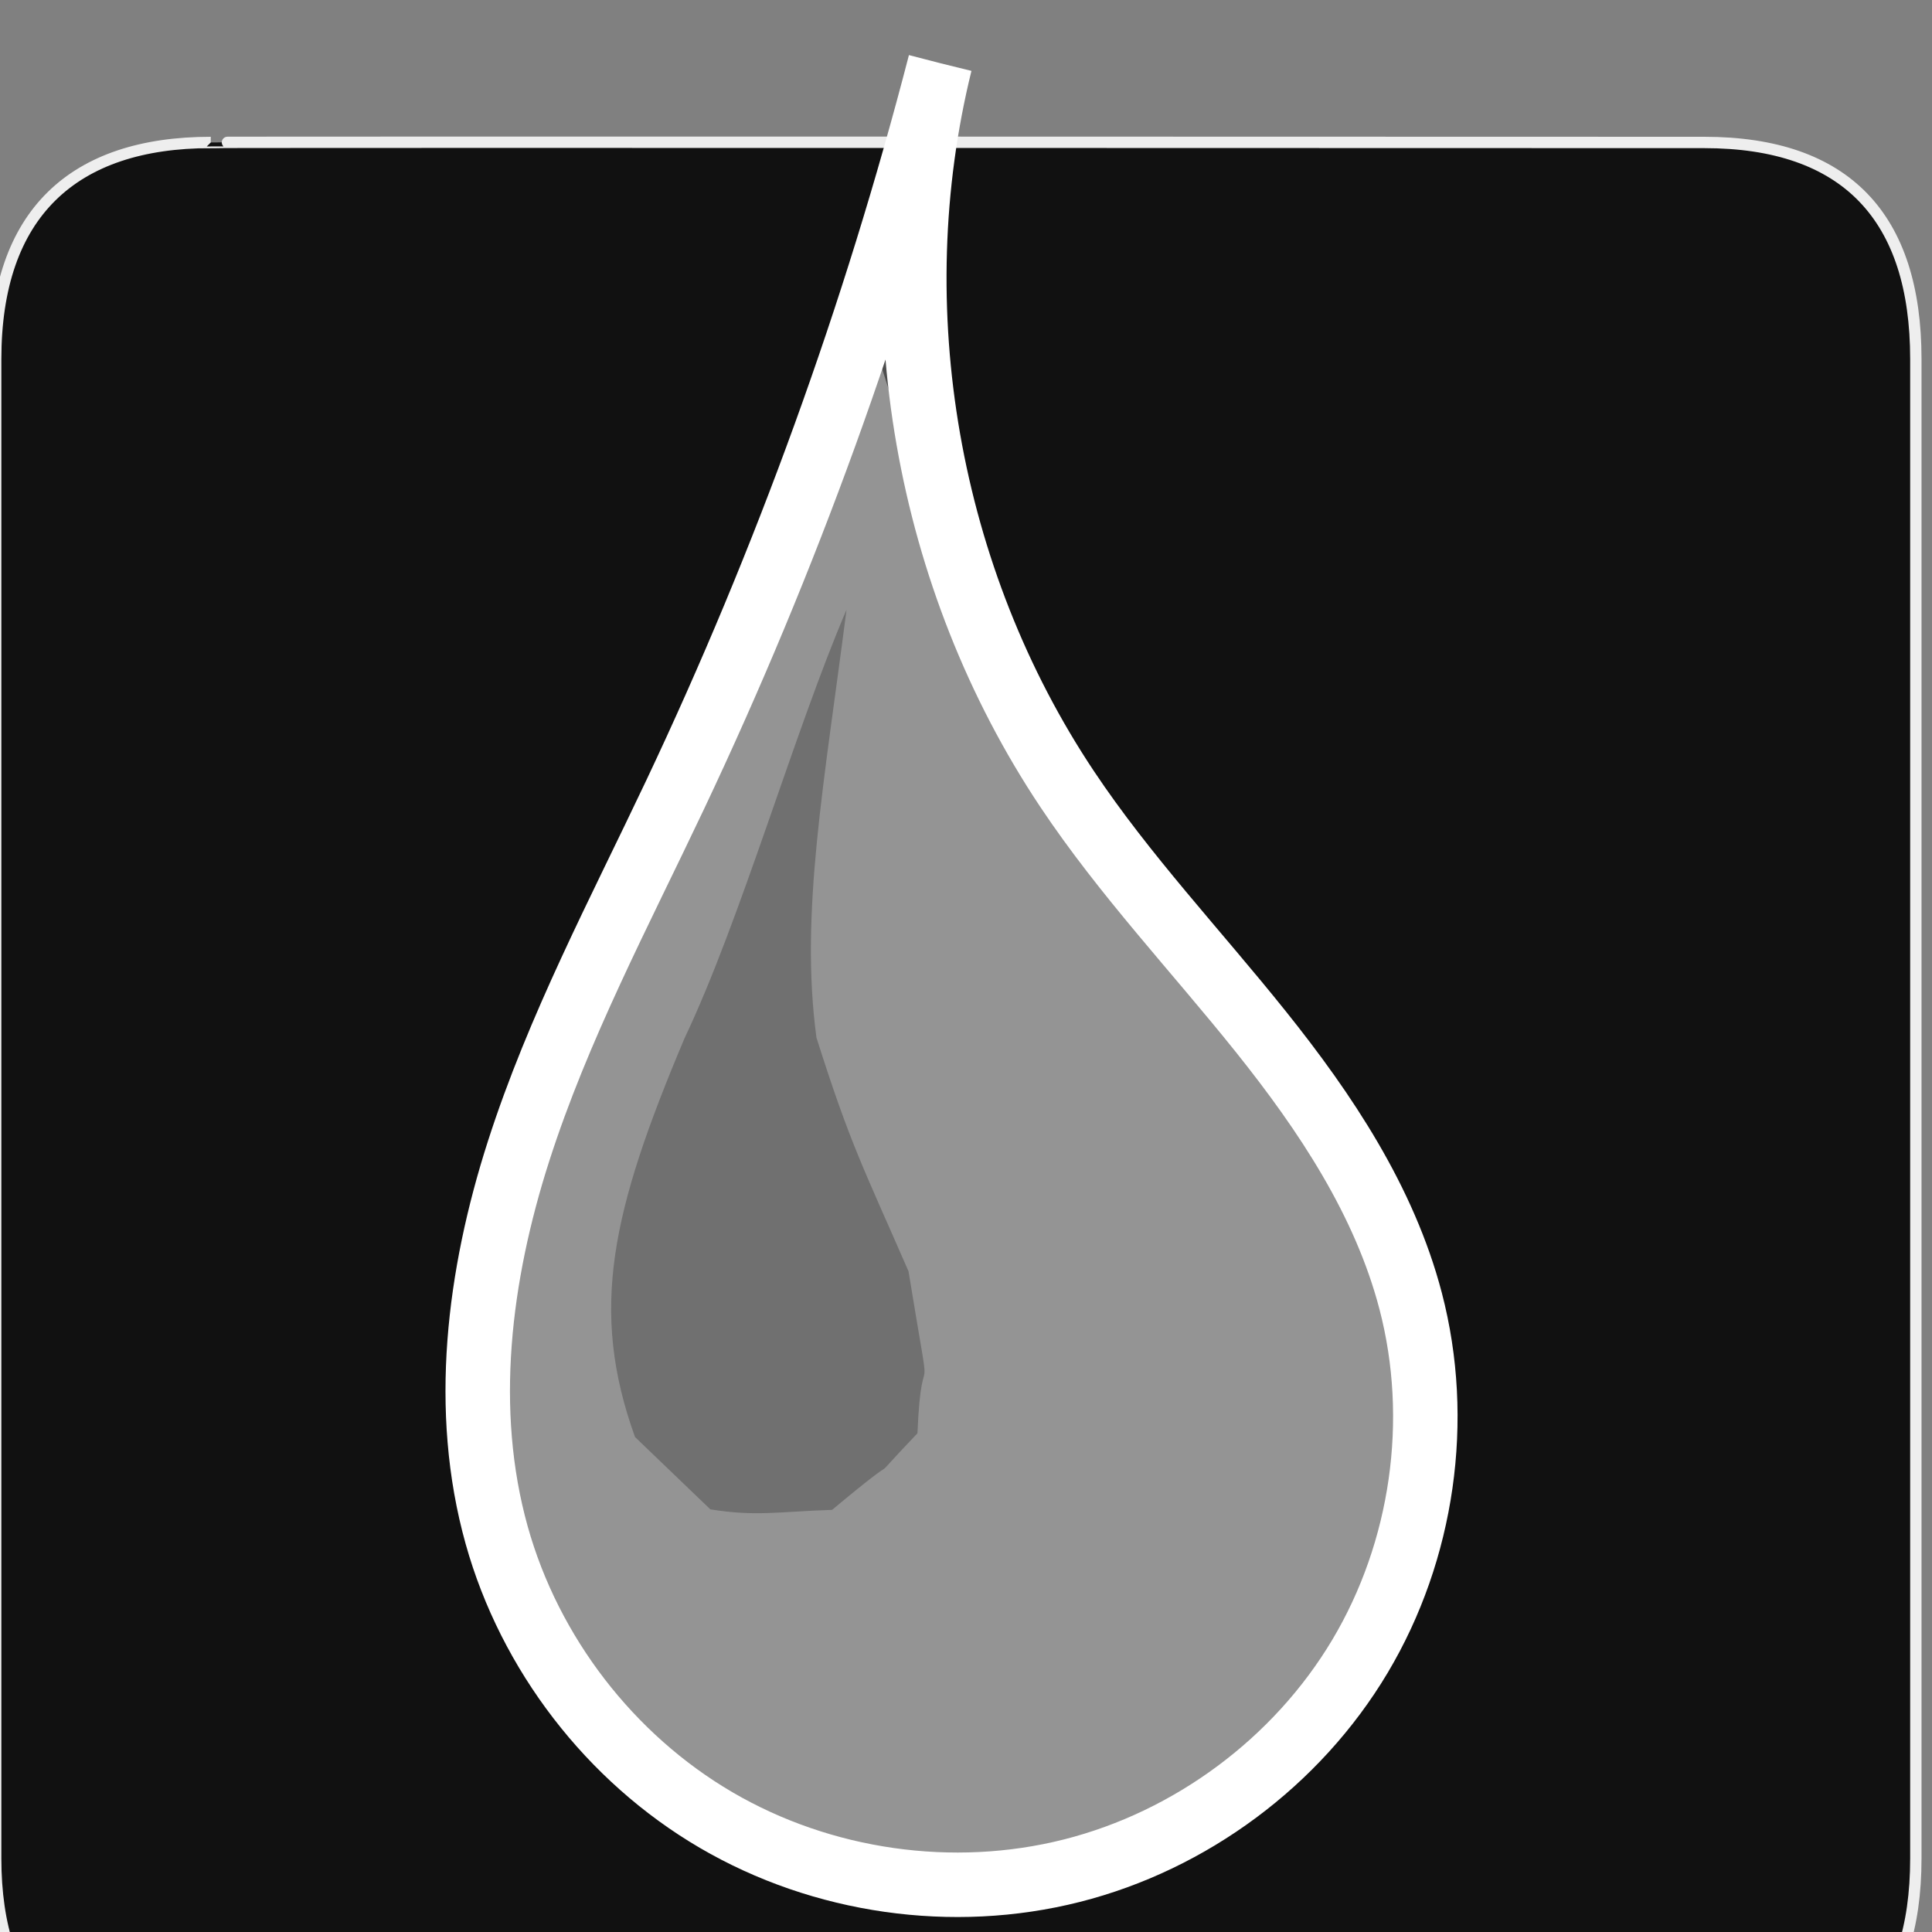 <?xml version="1.0" encoding="UTF-8" standalone="no"?>
<!-- Created with Inkscape (http://www.inkscape.org/) -->

<svg
   xmlns:dc="http://purl.org/dc/elements/1.1/"
   xmlns:cc="http://creativecommons.org/ns#"
   xmlns:rdf="http://www.w3.org/1999/02/22-rdf-syntax-ns#"
   xmlns:svg="http://www.w3.org/2000/svg"
   xmlns="http://www.w3.org/2000/svg"
   xmlns:xlink="http://www.w3.org/1999/xlink"
   xmlns:sodipodi="http://sodipodi.sourceforge.net/DTD/sodipodi-0.dtd"
   xmlns:inkscape="http://www.inkscape.org/namespaces/inkscape"
   version="1.0"
   width="580"
   height="580"
   id="svg2"
   sodipodi:version="0.32"
   inkscape:version="0.47 r22583"
   sodipodi:docname="drop_water2.svg"
   inkscape:output_extension="org.inkscape.output.svg.inkscape">
  <rect width="100%" height="100%" fill="#808080" stroke="none"/>
  <sodipodi:namedview
     inkscape:window-height="720"
     inkscape:window-width="1024"
     inkscape:pageshadow="2"
     inkscape:pageopacity="0.0"
     guidetolerance="10.0"
     gridtolerance="10.0"
     objecttolerance="10.0"
     borderopacity="1.0"
     bordercolor="#666666"
     pagecolor="#ffffff"
     id="base"
     inkscape:zoom="1"
     inkscape:cx="398.83333"
     inkscape:cy="336.79826"
     inkscape:window-x="-4"
     inkscape:window-y="-3"
     inkscape:current-layer="svg2"
     showgrid="false"
     inkscape:window-maximized="1"
     showguides="true"
     inkscape:guide-bbox="true" />
  <defs
     id="defs4">
    <inkscape:path-effect
       is_visible="true"
       id="path-effect3881"
       effect="spiro" />
    <inkscape:path-effect
       is_visible="true"
       id="path-effect3879"
       effect="spiro" />
    <inkscape:path-effect
       is_visible="true"
       id="path-effect3836"
       effect="spiro" />
    <inkscape:perspective
       sodipodi:type="inkscape:persp3d"
       inkscape:vp_x="0 : 290 : 1"
       inkscape:vp_y="0 : 1000 : 0"
       inkscape:vp_z="580 : 290 : 1"
       inkscape:persp3d-origin="290 : 193.33333 : 1"
       id="perspective2441" />
    <inkscape:perspective
       id="perspective3452"
       inkscape:persp3d-origin="30 : 20 : 1"
       inkscape:vp_z="60 : 30 : 1"
       inkscape:vp_y="0 : 1000 : 0"
       inkscape:vp_x="0 : 30 : 1"
       sodipodi:type="inkscape:persp3d" />
    <symbol
       viewBox="244.5 110 489 219.9"
       id="symbol-university">
      <path
         id="path4460"
         d="M79,43l57,119c0,0,21-96,104-96s124,106,124,106l43-133l82-17L0,17L79,43z" />
      <path
         id="path4462"
         d="M94,176l-21,39"
         stroke-width="20"
         stroke="#000000"
         fill="none" />
      <path
         id="path4464"
         d="M300,19c0,10.5-22.6,19-50.5,19S199,29.5,199,19s22.6-19,50.5-19S300,8.5,300,19z" />
      <path
         id="path4466"
         d="M112,216l-16-38L64,88c0,0-9-8-4-35s16-24,16-24"
         stroke-width="20"
         stroke="#000000"
         ill="none" />
    </symbol>
    <inkscape:perspective
       id="perspective4471"
       inkscape:persp3d-origin="372.04724 : 350.78739 : 1"
       inkscape:vp_z="744.09448 : 526.18109 : 1"
       inkscape:vp_y="0 : 1000 : 0"
       inkscape:vp_x="0 : 526.18109 : 1"
       sodipodi:type="inkscape:persp3d" />
    <inkscape:perspective
       id="perspective4668"
       inkscape:persp3d-origin="6 : 4 : 1"
       inkscape:vp_z="12 : 6 : 1"
       inkscape:vp_y="0 : 1000 : 0"
       inkscape:vp_x="0 : 6 : 1"
       sodipodi:type="inkscape:persp3d" />
    <inkscape:perspective
       id="perspective4904"
       inkscape:persp3d-origin="16 : 10.666667 : 1"
       inkscape:vp_z="32 : 16 : 1"
       inkscape:vp_y="0 : 1000 : 0"
       inkscape:vp_x="0 : 16 : 1"
       sodipodi:type="inkscape:persp3d" />
    <inkscape:perspective
       id="perspective3728"
       inkscape:persp3d-origin="0.5 : 0.33333333 : 1"
       inkscape:vp_z="1 : 0.5 : 1"
       inkscape:vp_y="0 : 1000 : 0"
       inkscape:vp_x="0 : 0.5 : 1"
       sodipodi:type="inkscape:persp3d" />
    <inkscape:perspective
       id="perspective3959"
       inkscape:persp3d-origin="0.5 : 0.33333333 : 1"
       inkscape:vp_z="1 : 0.5 : 1"
       inkscape:vp_y="0 : 1000 : 0"
       inkscape:vp_x="0 : 0.5 : 1"
       sodipodi:type="inkscape:persp3d" />
    <inkscape:perspective
       id="perspective2835"
       inkscape:persp3d-origin="0.5 : 0.33333333 : 1"
       inkscape:vp_z="1 : 0.5 : 1"
       inkscape:vp_y="0 : 1000 : 0"
       inkscape:vp_x="0 : 0.5 : 1"
       sodipodi:type="inkscape:persp3d" />
    <radialGradient
       inkscape:collect="always"
       xlink:href="#linearGradient3643"
       id="radialGradient3649"
       cx="-2628.673"
       cy="677.821"
       fx="-2628.673"
       fy="677.821"
       r="159.933"
       gradientTransform="matrix(1.567,-0.544,0.785,2.261,947.168,-2182.328)"
       gradientUnits="userSpaceOnUse" />
    <linearGradient
       id="linearGradient3643">
      <stop
         style="stop-color:#405789;stop-opacity:1"
         offset="0"
         id="stop3645" />
      <stop
         id="stop3657"
         offset="0.516"
         style="stop-color:#607ab4;stop-opacity:1" />
      <stop
         style="stop-color:#789ac9;stop-opacity:0;"
         offset="1"
         id="stop3647" />
    </linearGradient>
    <inkscape:path-effect
       effect="spiro"
       id="path-effect2818"
       is_visible="true" />
    <inkscape:perspective
       id="perspective2889"
       inkscape:persp3d-origin="0.5 : 0.33333333 : 1"
       inkscape:vp_z="1 : 0.5 : 1"
       inkscape:vp_y="0 : 1000 : 0"
       inkscape:vp_x="0 : 0.5 : 1"
       sodipodi:type="inkscape:persp3d" />
    <inkscape:path-effect
       effect="spiro"
       id="path-effect2818-7"
       is_visible="true" />
    <linearGradient
       id="linearGradient3625">
      <stop
         style="stop-color:#ffffff;stop-opacity:0.912;"
         offset="0"
         id="stop3627" />
      <stop
         style="stop-color:#ffffff;stop-opacity:0.64;"
         offset="1"
         id="stop3629" />
    </linearGradient>
    <inkscape:path-effect
       is_visible="true"
       id="path-effect3615"
       effect="spiro" />
    <linearGradient
       id="linearGradient3643-6">
      <stop
         id="stop3666"
         offset="0"
         style="stop-color:#000000;stop-opacity:0.902;" />
      <stop
         id="stop3657-8"
         offset="0.516"
         style="stop-color:#000000;stop-opacity:0.784;" />
      <stop
         style="stop-color:#000000;stop-opacity:0.706;"
         offset="0.758"
         id="stop3668" />
      <stop
         style="stop-color:#000000;stop-opacity:0.588;"
         offset="1"
         id="stop3647-4" />
    </linearGradient>
    <inkscape:path-effect
       is_visible="true"
       id="path-effect2879"
       effect="spiro" />
    <linearGradient
       inkscape:collect="always"
       xlink:href="#linearGradient3625"
       id="linearGradient3839"
       gradientUnits="userSpaceOnUse"
       gradientTransform="matrix(0.782,0,0,0.782,2392.509,-150.342)"
       x1="-2874.562"
       y1="569.817"
       x2="-2656.095"
       y2="600.464" />
    <radialGradient
       inkscape:collect="always"
       xlink:href="#linearGradient3625"
       id="radialGradient3842"
       gradientUnits="userSpaceOnUse"
       gradientTransform="matrix(1.369,-0.494,0.686,2.052,3462.146,-2222.289)"
       cx="-2628.673"
       cy="677.821"
       fx="-2628.673"
       fy="677.821"
       r="159.933" />
    <inkscape:perspective
       id="perspective3895"
       inkscape:persp3d-origin="0.5 : 0.33333333 : 1"
       inkscape:vp_z="1 : 0.5 : 1"
       inkscape:vp_y="0 : 1000 : 0"
       inkscape:vp_x="0 : 0.5 : 1"
       sodipodi:type="inkscape:persp3d" />
    <inkscape:perspective
       id="perspective2835-4"
       inkscape:persp3d-origin="0.5 : 0.33333333 : 1"
       inkscape:vp_z="1 : 0.5 : 1"
       inkscape:vp_y="0 : 1000 : 0"
       inkscape:vp_x="0 : 0.5 : 1"
       sodipodi:type="inkscape:persp3d" />
    <linearGradient
       inkscape:collect="always"
       xlink:href="#linearGradient3625-5"
       id="linearGradient3631"
       x1="-2874.562"
       y1="569.817"
       x2="-2656.095"
       y2="600.464"
       gradientUnits="userSpaceOnUse" />
    <linearGradient
       inkscape:collect="always"
       id="linearGradient3625-5">
      <stop
         style="stop-color:#ffffff;stop-opacity:1;"
         offset="0"
         id="stop3627-4" />
      <stop
         style="stop-color:#ffffff;stop-opacity:0;"
         offset="1"
         id="stop3629-2" />
    </linearGradient>
    <inkscape:path-effect
       is_visible="true"
       id="path-effect3615-4"
       effect="spiro" />
    <linearGradient
       gradientTransform="matrix(0.657,0,0,0.657,2041.56,-86.131)"
       y2="600.464"
       x2="-2656.095"
       y1="569.817"
       x1="-2874.562"
       gradientUnits="userSpaceOnUse"
       id="linearGradient2845"
       xlink:href="#linearGradient3625-5"
       inkscape:collect="always" />
  </defs>
  <g
     id="g1327"
     transform="translate(-3,41)">
    <path
       d="M 66.275,1.768 C 24.94,1.768 1.704,23.139 1.704,66.804 l 0,450.123 c 0,40.844 20.895,62.229 62.192,62.229 l 452.024,0 c 41.307,0 62.229,-20.315 62.229,-62.229 l 0,-450.123 c 0,-42.601 -20.922,-65.036 -63.521,-65.036 -0.004,0 -448.495,-0.143 -448.353,0 z"
       style="fill:#111111;stroke:#eeeeee;stroke-width:3.408"
       id="path1329" />
  </g>
  <g
     id="layer3"
     inkscape:label="Layout"
     style="display:none;stroke:#757575;stroke-opacity:1"
     transform="matrix(48.15,0,0,48.15,-536.273,-33.307)">
    <rect
       style="fill:none;stroke:#757575;stroke-width:0.1;stroke-miterlimit:4;stroke-dasharray:none;stroke-opacity:1;display:inline"
       id="rect4134"
       width="10"
       height="10"
       x="1"
       y="1" />
    <rect
       style="fill:none;stroke:#757575;stroke-width:0.1;stroke-miterlimit:4;stroke-dasharray:none;stroke-opacity:1;display:inline"
       id="rect4136"
       width="8"
       height="8"
       x="2"
       y="2" />
  </g>
  <path
     style="fill:none;fill-opacity:1;stroke:#ffffff;stroke-width:19.357;stroke-linejoin:round;stroke-miterlimit:4;stroke-opacity:1;stroke-dasharray:none"
     d="m 282.238,18.962 c -19.532,75.491 -46.208,149.133 -79.555,219.62 -16.688,35.274 -35.113,69.936 -47.033,107.093 -11.92,37.157 -17.052,77.634 -6.54,115.213 9.935,35.514 34.037,66.877 65.868,85.497 31.831,18.62 71.04,24.253 106.792,15.211 35.751,-9.042 67.606,-32.683 86.496,-64.355 18.89,-31.671 24.549,-70.993 15.22,-106.671 -7.862,-30.068 -25.565,-56.605 -44.986,-80.869 C 359.08,285.437 337.6,262.73 320.357,236.873 278.246,173.727 264.063,92.654 282.238,18.962"
     id="path2816"
     inkscape:path-effect="#path-effect2818-7"
     inkscape:original-d="M 282.23753,18.96247 C 281.51042,18.343767 225.05683,164.18222 202.68298,238.58268 180.6913,311.71173 90.174689,408.4658 149.11017,460.88893 217.74234,521.93768 389.03309,472.97551 423.48626,390.57017 447.0276,334.26367 343.21173,293.42533 320.357,236.87336 292.52436,168.00451 282.23753,18.96247 282.23753,18.96247 z"
     sodipodi:nodetypes="caaaac" />
  <path
     style="opacity:0.25;fill:#ffffff;fill-opacity:1;stroke:none"
     d="m 239.295,549.504 c 51.049,20.446 96.716,7.192 138.808,-26.676 25.638,-19.143 42.819,-52.712 42.902,-83.337 1.596,-51.198 5.287,-72.216 -29.625,-113.024 C 378.199,310.585 349.028,279.515 337.467,262.173 301.277,215.161 275.075,158.896 281.196,43.261 c -3.468,-14.722 -21.751,58.309 -34.093,88.178 -22.915,49.846 -36.835,82.86 -55.919,134.189 -24.606,54.03 -59.523,119.324 -47.039,178.935 4.846,22.649 12.934,48.366 33.093,64.025 13.361,14.711 21.179,15.545 33.161,31.352 l 18.451,8.09 M 190.636,431.408 c -13.764,-38.176 -7.111,-67.646 14.879,-119.754 16.862,-35.487 33.007,-92.212 48.617,-128.61 -6.652,51.973 -14.073,91.2 -9.022,128.463 10.121,31.987 14.131,39.172 27.637,70.149 7.868,48.249 4.021,16.683 2.68,48.622 -18.576,19.501 0.23,1.374 -25.622,22.994 -16.469,0.553 -22.778,2.042 -36.546,-0.15 L 190.636,431.408 z"
     id="path3865"
     sodipodi:nodetypes="ccccccccccccccccccccc" />
  <path
     style="opacity:0.4;fill:#ffffff;fill-opacity:1;stroke:none"
     d="m 235.674,548.542 c 46.782,20.659 104.939,13.74 143.513,-20.481 23.495,-19.342 40.098,-47.714 40.174,-78.658 1.463,-51.732 -9.179,-90.711 -41.172,-131.945 -12.079,-16.048 -32.804,-40.997 -43.399,-58.521 -33.165,-47.502 -55.168,-99.53 -71.875,-154.415 -3.178,-14.876 -5.343,18.229 -10.645,24.367 -21,50.366 -49.205,97.595 -66.694,149.46 -22.549,54.594 -46.823,113.171 -35.383,173.404 4.441,22.885 10.994,47.021 29.469,62.844 12.245,14.864 26.769,21.883 40.76,31.853 4.062,2.288 10.922,2.239 15.25,2.092 l 0,-3e-5 z"
     id="path3865-0"
     sodipodi:nodetypes="ccccccccccccc" />
</svg>
